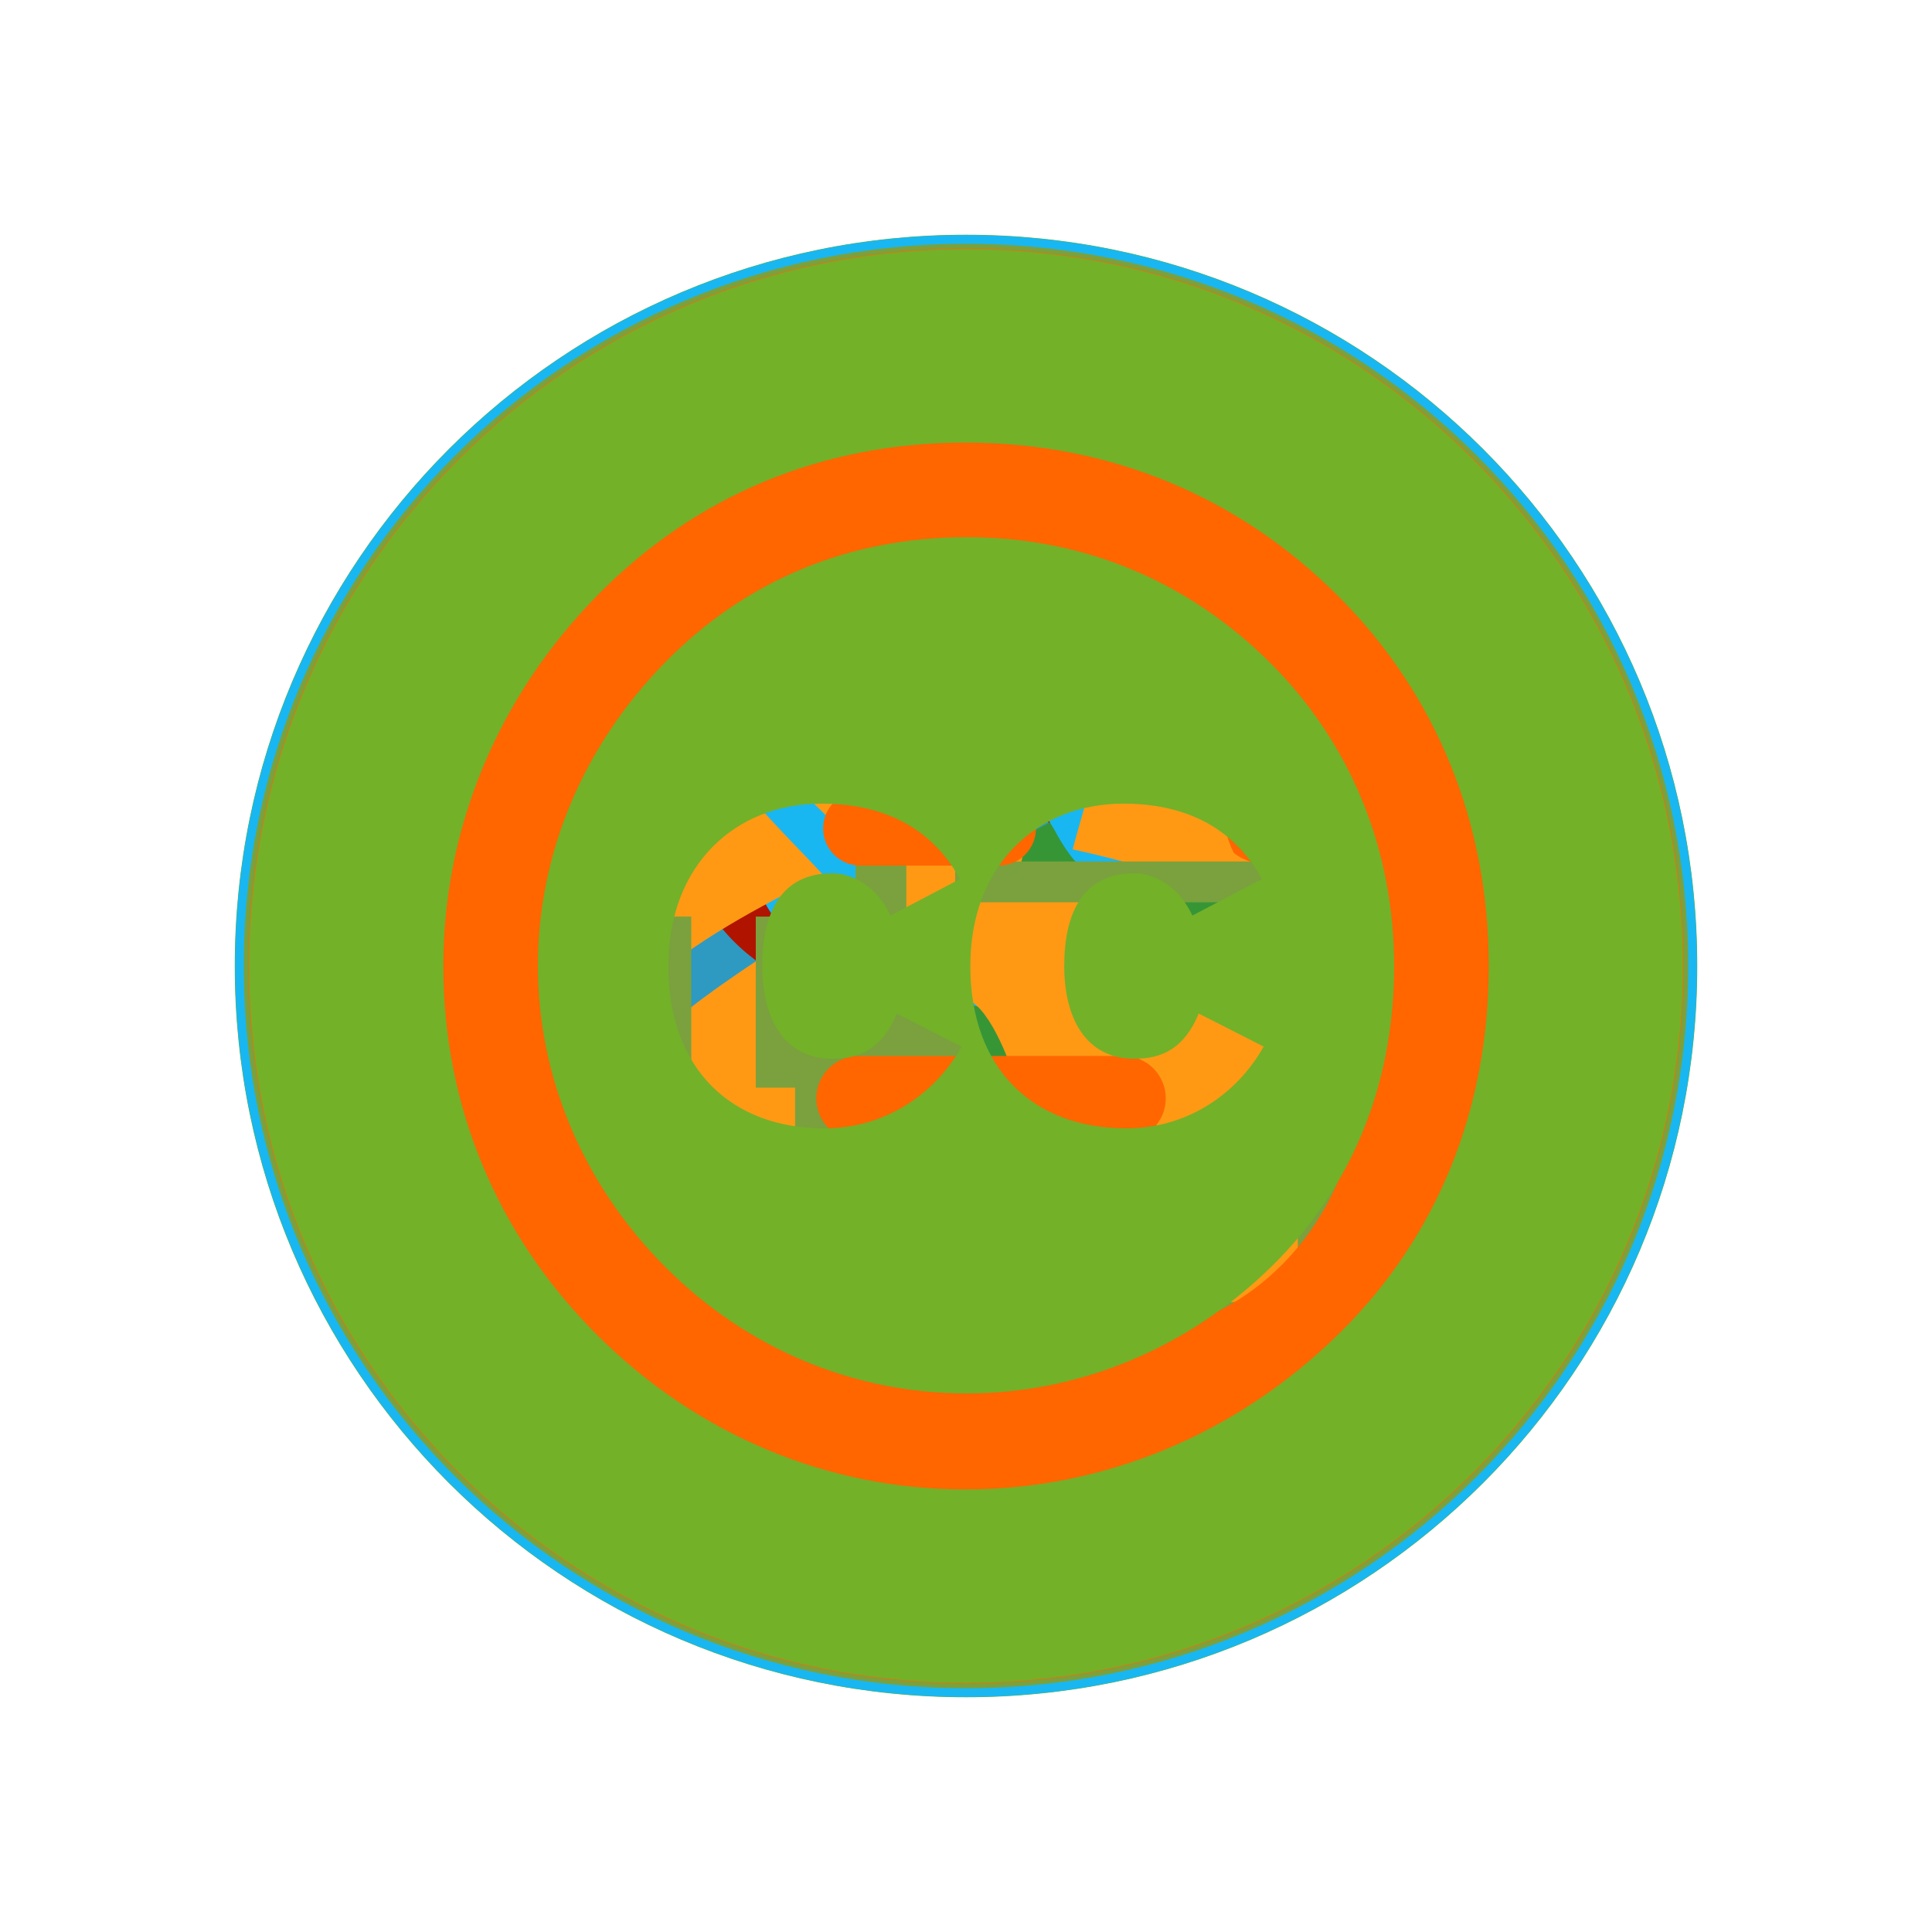 <?xml version="1.0" encoding="utf-8"?>
<!-- Generator: Adobe Illustrator 15.0.0, SVG Export Plug-In  -->
<!DOCTYPE svg PUBLIC "-//W3C//DTD SVG 1.1//EN" "http://www.w3.org/Graphics/SVG/1.1/DTD/svg11.dtd">
<svg version="1.1"
	 xmlns="http://www.w3.org/2000/svg" xmlns:xlink="http://www.w3.org/1999/xlink" xmlns:a="http://ns.adobe.com/AdobeSVGViewerExtensions/3.0/"
	 x="0px" y="0px" width="72px" height="72px" viewBox="-8.749 -8.748 72 72"
	 overflow="visible" enable-background="new -8.749 -8.748 72 72" xml:space="preserve">
<defs>
</defs>
<path fill="#46AB20" d="M41.046,40.927c-3.871,0-7.561-0.568-10.945-1.589l-12.688,6.392l4.893-9.879
	c-6.539-4.071-10.705-10.226-10.705-17.115c0-7.692,5.193-14.47,13.08-18.451C10.958,1.577,0.222,13.129,0.222,27.19
	c0,14.927,12.102,27.029,27.029,27.029c10.381,0,19.395-5.853,23.924-14.439C47.548,40.441,43.583,40.927,41.046,40.927z"/>
<path fill="#46AB20" d="M41.183,4.025c-0.066,0.012-0.113,0.02-0.137,0.02c-10.768,0-19.492,6.576-19.492,14.69
	c0,8.111,8.725,14.69,19.492,14.69c5.059,0,9.664-1.457,13.127-3.84c0.07-0.79,0.107-1.587,0.107-2.396
	C54.281,17.36,49.031,8.754,41.183,4.025z"/>
<path fill="#75AF05" d="M34.367,26.216c-0.232-0.479-0.701-0.87-1.438-0.89l-0.078-0.002c-0.635-0.002-1.082,0.289-1.348,0.684
	c-0.268,0.393-0.379,0.873-0.432,1.295l-0.031,0.25l0.25-0.041c0.289-0.047,0.598-0.072,0.916-0.072c0.07,0,0.143,0.002,0.213,0.004
	c0.746,0.025,1.426,0.184,1.969,0.426l0.268,0.119l-0.002-0.291C34.65,27.252,34.605,26.693,34.367,26.216z"/>
<path fill="#75AF05" d="M27.252,0C12.2,0,0,12.203,0,27.254s12.2,27.25,27.252,27.25c15.05,0,27.251-12.199,27.251-27.25
	S42.302,0,27.252,0z M19.136,14.521c-0.068,0.272-0.107,0.566-0.107,0.883v0.008c0,0.342,0.01,1.118,0.018,1.811
	c0.004,0.346,0.008,0.671,0.012,0.91c0.002,0.119,0.002,0.216,0.004,0.284l0.002,0.079v0.02v0.006l-0.106,0.104h-2.835H16.12
	c-0.479,0-0.904,0.061-1.287,0.162L19.136,14.521z M38.625,31.15c-0.395,4.271-1.047,6.812-1.311,7.631
	c-0.678,2.107-1.303,3.146-2.113,3.658c-0.807,0.52-1.889,0.557-3.543,0.555c-2.102,0.004-3.452-0.166-4.231-0.701
	c-0.391-0.268-0.655-0.623-0.832-1.125c-0.178-0.502-0.259-1.152-0.259-1.984c0.002-1.625,0.341-2.486,0.913-2.953
	c0.574-0.471,1.467-0.59,2.647-0.588c0.301,0,0.621,0.008,0.957,0.018c-0.016,0.059-0.047,0.158-0.086,0.279
	c-0.053,0.178-0.111,0.408-0.111,0.678c0,0.229,0.025,0.416,0.051,0.562c0.021,0.121,0.037,0.207,0.041,0.258h-0.01
	c-0.146,0-0.305-0.004-0.467-0.004c-0.387,0.004-0.799,0.018-1.143,0.182c-0.352,0.162-0.605,0.525-0.598,1.061
	c0.002,0.354,0.039,0.635,0.137,0.865c0.143,0.352,0.443,0.555,0.814,0.635c0.375,0.086,0.84,0.088,1.436,0.09
	c0.104,0,0.211,0,0.324,0c1.129-0.004,1.834-0.057,2.307-0.441c0.23-0.193,0.375-0.467,0.455-0.805
	c0.082-0.34,0.107-0.754,0.107-1.271c-0.002-1.705-0.234-2.711-0.674-3.338c-0.443-0.631-1.088-0.814-1.76-0.891
	c-1.445-0.17-2.879-0.389-3.531-0.621c-0.697-0.25-1.063-0.783-1.271-1.389c-0.203-0.605-0.229-1.27-0.229-1.707
	c0-0.123,0.002-0.23,0.002-0.314l-0.081-0.191l-0.175-0.068l-0.174,0.066c-0.053,0.047-0.086,0.123-0.084,0.193
	c0,0.918-0.065,2.17-0.531,3.584c-0.141,0.393-0.243,0.662-0.252,0.684c-0.137,0.283-0.283,0.443-0.446,0.539
	c-0.163,0.098-0.358,0.137-0.604,0.137c-0.428,0.002-0.993-0.127-1.686-0.217c-1.447-0.182-4.583-0.84-5.916-1.41
	c-0.58-0.279-0.726-0.475-1.043-1.115c-0.386-0.789-0.806-2.58-1.129-4.248c-0.325-1.666-0.564-3.229-0.616-3.619
	c-0.063-0.502-0.095-0.882-0.112-1.137c-0.016-0.254-0.018-0.377-0.018-0.377V22.28c0-0.618,0.072-1.188,0.405-1.635
	c0.175-0.232,0.396-0.426,0.721-0.573c0.325-0.148,0.759-0.245,1.343-0.245h2.838c0.723-0.002,1.305-0.589,1.306-1.306
	c0-0.012-0.01-0.624-0.018-1.316c-0.008-0.69-0.018-1.467-0.018-1.793c0.003-0.551,0.138-0.922,0.343-1.217
	c0.299-0.434,0.875-0.738,1.398-0.883c0.278-0.08,0.997-0.164,1.841-0.164c1.03,0,2.263,0.123,3.185,0.496
	c0.58,0.228,1.143,0.949,1.25,1.719l0.025,0.166l0.166-0.006c0.348-0.01,0.77-0.02,1.234-0.02c0.896,0,1.943,0.033,2.875,0.143
	c1.773,0.209,3.191,0.473,3.857,0.715c0.596,0.22,1.254,0.75,1.471,1.891c0.307,1.643,0.688,7.334,0.688,10.857
	C38.693,29.938,38.671,30.645,38.625,31.15z"/>
<path fill="#0071D4" d="M33.626,32.492c-0.635-1.148-1.887-2.592-3.054-2.908c1.41,0.768,2.413,2.131,3.017,3.635
	c0.086,0.205,0.11,0.504,0.33,0.654c0.289-0.152,0.061-0.508,0-0.691C33.84,32.943,33.74,32.691,33.626,32.492z"/>
<path fill="#0071D4" d="M25.485,23.55c0.243-0.456-0.077-0.997-0.29-1.381c-0.686-1.239-1.81-2.476-3.09-2.979
	c0.005,0.044,0.01,0.086,0.075,0.072c1.349,0.82,2.372,2.131,2.979,3.635C25.24,23.098,25.238,23.431,25.485,23.55z"/>
<path fill="#0071D4" d="M33.967,15.021c-1.864-0.767-3.997-1.309-6.541-1.309c-0.281,0-0.567,0.006-0.858,0.02
	c-4.354,0.207-7.724,1.736-10.222,3.861c-2.437,2.075-4.545,5.33-4.543,9.324c0,1.951,0.562,3.549,1.159,4.957
	c0.415,0.982,1.051,2.055,1.695,2.895c0.088,0.117,0.244,0.285,0.386,0.463c0.137,0.186,0.283,0.359,0.311,0.637l0.001,0.004
	l0.001,0.047c-0.004,0.23-0.085,0.424-0.166,0.611c-0.086,0.188-0.18,0.363-0.242,0.5c-0.38,0.818-0.884,1.736-1.044,2.512
	c0.69-0.176,1.19-0.439,1.902-0.764c0.228-0.104,0.644-0.33,1.087-0.531c0.45-0.199,0.919-0.385,1.358-0.391l0.128,0.008
	c0.308,0.041,0.561,0.215,0.832,0.389c0.263,0.176,0.522,0.367,0.68,0.451c0.475,0.26,1.026,0.484,1.485,0.658
	c1.479,0.564,3.429,0.826,5.403,0.824c2.138,0.002,4.306-0.303,5.94-0.828c4.323-1.389,7.635-4.088,9.242-8.07
	c0.52-1.287,0.789-2.83,0.789-4.356c0-1.044-0.126-2.08-0.379-3.021c-0.599-2.236-1.799-4.069-3.177-5.445
	C37.781,17.051,36.007,15.861,33.967,15.021z M32.972,34.637c-0.827,0.33-1.626,0.773-2.435,0.762
	c-0.697-0.012-1.498-0.479-2.145-0.801c-3.195-1.58-5.729-4.227-7.377-7.305c-0.311-0.58-0.613-1.32-0.837-2.106
	c-0.212-0.755-0.425-1.705-0.399-2.509c0.015-0.442,0.24-0.939,0.364-1.236c0.145-0.352,0.316-0.699,0.508-1.053
	c0.266-0.483,0.827-1.565,1.563-1.709c0.951-0.186,1.832,0.597,2.398,1.163c0.561,0.561,1.078,1.185,1.382,1.745
	c0.224,0.416,0.425,0.884,0.29,1.381c-0.143,0.529-1.04,0.992-1.378,1.162c-0.4,0.197-1.521,0.369-1.639,0.873
	c-0.138,0.588,0.703,1.323,1.018,1.709c0.856,1.039,1.688,1.945,2.617,2.943c0.279,0.301,1.044,1.309,1.455,1.309
	c0.375,0,0.985-0.805,1.233-1.055c0.296-0.293,0.783-1.01,1.238-1.055c0.724-0.07,1.612,0.814,2.07,1.273
	c0.598,0.598,1.123,1.182,1.453,1.854c0.161,0.326,0.416,0.875,0.365,1.346C34.636,34.045,33.703,34.344,32.972,34.637z"/>
<path fill="#0071D4" d="M27.251,0.23C12.328,0.23,0.23,12.328,0.23,27.252s12.098,27.021,27.021,27.021s27.021-12.098,27.021-27.021
	S42.175,0.23,27.251,0.23z M39.279,37.604c-2.832,2.439-6.416,3.959-11.226,4.264h-0.009h-0.01c-0.55,0-1.101,0-1.651,0h-0.002
	h-0.003c-3.246-0.055-6.091-0.805-8.192-2.209c-1.277,0.459-2.472,1.105-3.98,1.561c-0.291,0.086-0.693,0.207-1.092,0.209
	c-0.242,0-0.504-0.045-0.722-0.227c-0.266-0.227-0.342-0.559-0.339-0.863c0.006-0.805,0.468-1.754,0.637-2.16
	c0.354-0.801,0.964-1.672,0.947-2.33v-0.002l-0.002-0.012l-0.018-0.053l-0.084-0.176c-0.078-0.139-0.191-0.309-0.314-0.48
	c-0.248-0.346-0.529-0.695-0.679-0.936c-1.209-1.971-2.148-4.186-2.455-6.854l-0.002-0.02v-0.018c0-0.421,0-0.846,0-1.268V26.02
	l0.001-0.012c0.158-2.142,0.847-4.221,1.819-5.848c2.816-4.711,7.869-7.445,14.541-7.976l0.01-0.001h0.014c0.622,0,1.242,0,1.862,0
	h0.011h0.011c4.755,0.342,8.43,1.8,11.225,4.266c2.767,2.429,4.85,5.705,4.843,10.723C44.418,31.857,41.822,35.414,39.279,37.604z"
	/>
<path fill="#006062" d="M27.251,0.289c-14.891,0-26.963,12.071-26.963,26.962c0,14.892,12.072,26.964,26.963,26.964
	s26.963-12.072,26.963-26.964C54.214,12.36,42.142,0.289,27.251,0.289z M13.156,33.854l4.855-8.03l-3.642-6.442h6.161l3.643,6.442
	l-4.855,8.03H13.156z M36.125,42.352h-6.536l-6.257-11.02l9.71-17.087h6.537l-9.711,17.087L36.125,42.352z"/>
<path fill="#B01400" d="M27.251,0.205c-14.938,0-27.047,12.109-27.047,27.047s12.109,27.047,27.047,27.047
	s27.047-12.109,27.047-27.047S42.189,0.205,27.251,0.205z M15.242,33.404c-0.344-1.297-0.27-4.09,0.096-5.643
	c0.113-0.929,0.9-1.402,1.461-1.272l6.787,2.733c1.58,0.475,1.582,2.564,0.037,3.014L16.82,34.34
	C16.224,34.549,15.455,34.285,15.242,33.404z M27.443,35.963l-0.004,7.357c-0.1,0.568-0.811,1.045-1.709,0.791
	c-1.574-0.268-4.178-1.277-5.242-2.096c-0.73-0.537-0.703-1.281-0.279-1.75l4.635-5.514C25.962,33.428,27.615,34.029,27.443,35.963z
	 M25,26.149c-2.41-3.804-4.824-7.497-7.088-11.337c-0.424-0.771,0.158-1.542,1.305-2.019c2.012-0.732,3.691-1.193,5.703-1.531
	c1.385-0.056,1.783,0.541,1.789,1.272c0.379,4.221,0.613,8.661,0.844,12.881C27.607,27.079,25.937,27.57,25,26.149z M30.298,27.176
	l4.334-5.944c0.414-0.4,1.27-0.365,1.848,0.368c1.115,1.143,2.625,3.492,3.002,4.781c0.273,0.862-0.188,1.449-0.805,1.58
	l-6.955,1.762C30.169,30.139,29.191,28.4,30.298,27.176z M39.529,36.787c-0.523,1.361-1.979,3.352-3.223,4.391
	c-0.643,0.682-1.607,0.641-1.984,0.209l-3.801-6.303c-0.996-1.316,0.092-2.93,1.604-2.381l6.814,2.33
	C39.544,35.219,39.876,35.951,39.529,36.787z"/>
<path fill="#2E9AC1" d="M27.251,0.306C12.37,0.306,0.305,12.37,0.305,27.252S12.37,54.198,27.251,54.198
	s26.946-12.064,26.946-26.946S42.133,0.306,27.251,0.306z M23.893,41.988c-3.916-0.287-8.445-3.329-8.445-6.47
	c0-1.03,0.031-3.039,2.606-3.924c1.512-0.521,4.961,0.47,4.145,4.866c-0.152,0.82,7.412,2.041,8.197-1.884
	c0.817-4.093-7.852-6.062-7.852-6.062c-0.465-0.156-6.029-1.341-6.029-7.646c0-8.276,9.354-8.648,11.788-8.349
	c7.262,0.895,10.207,8.631,4.758,9.834c-3.122,0.689-4.73-2.229-4.025-4.476c0.255-0.81-2.565-1.045-3.962-0.61
	c-1.263,0.391-2.808,1.764-2.808,3.342c0,2.033,4.832,3.604,4.832,3.604s3.849,1.426,4.881,2.103
	c0.809,0.529,3.986,2.546,4.264,6.342c-0.978,0.183-1.853,0.67-2.52,1.363c-0.855,0.888-1.381,2.113-1.38,3.457
	c-0.001,0.872,0.224,1.691,0.612,2.403C30.757,41.504,27.581,42.258,23.893,41.988z M37.086,41.115
	c-1.912,0-3.462-1.609-3.462-3.595c0-1.986,1.55-3.596,3.462-3.596s3.462,1.609,3.462,3.596
	C40.548,39.506,38.999,41.115,37.086,41.115z"/>
<path fill="#369636" d="M27.251,0.311c-14.881,0-26.941,12.062-26.941,26.94c0,14.88,12.061,26.942,26.941,26.942
	c14.879,0,26.941-12.062,26.941-26.942C54.193,12.372,42.13,0.311,27.251,0.311z M21.445,26.911c0,0.265-0.025,0.521-0.064,0.774
	l9.715,4.953c0.904-0.82,2.098-1.326,3.416-1.326c2.805,0,5.08,2.277,5.08,5.082c0,2.809-2.275,5.084-5.08,5.084
	c-2.809,0-5.084-2.275-5.084-5.084c0-0.092,0.01-0.18,0.014-0.271L19.38,30.992c-0.844,0.627-1.887,1.002-3.018,1.002
	c-2.809,0-5.084-2.275-5.084-5.083c0-2.807,2.275-5.083,5.084-5.083c1.258,0,2.404,0.459,3.293,1.216l9.795-4.994
	c-0.014-0.15-0.023-0.303-0.023-0.459c0-2.806,2.275-5.083,5.084-5.083c2.805,0,5.08,2.277,5.08,5.083
	c0,2.808-2.275,5.083-5.08,5.083c-1.252,0-2.396-0.454-3.281-1.205l-9.807,5.003C21.435,26.617,21.445,26.763,21.445,26.911z"/>
<path fill="#C5136B" d="M27.251,0.275c-14.898,0-26.977,12.077-26.977,26.976c0,14.899,12.078,26.978,26.977,26.978
	S54.228,42.15,54.228,27.251C54.228,12.353,42.15,0.275,27.251,0.275z M35.332,33.209c-3.236,5.51-2.408,8.424-2.408,8.424
	s0.281,1.992-3.99,0.541c-4.277-1.457-8.869-4.346-8.869-4.346s-5.986-4.051-7.348-8.266c-1.363-4.21,0.121-8.582,2.75-10.677
	c2.635-2.087,6.275-0.786,6.18,0.794c-0.096,1.588-2.252,1.93-2.252,1.93l0.24,0.178c0.109,0.041,0.232,0.041,0.348,0.034
	c1.938-0.089,3.031-2.046,4.195-3.318c0.678-0.739,1.416-1.396,2.195-2.019c0.953-0.768,1.992-1.485,3.094-2.032
	c2.326-1.144,4.641-0.89,7.055-0.199c2.67,0.76,4.512,2.759,5.059,5.481c0.035,0.178,0.061,0.362,0.082,0.541
	C42.298,25.305,37.652,29.246,35.332,33.209z"/>
<path fill="#19B7F1" d="M33.33,26.918c-0.67-0.442-1.482-0.814-2.432-1.122c-0.951-0.308-2.012-0.588-3.182-0.841
	c-0.932-0.219-1.602-0.385-2.004-0.498c-0.4-0.112-0.797-0.268-1.189-0.468c-0.389-0.198-0.693-0.432-0.91-0.703
	c-0.217-0.267-0.322-0.581-0.324-0.952c0.002-0.594,0.314-1.1,0.965-1.536c0.65-0.43,1.51-0.648,2.584-0.648
	c1.162-0.002,1.996,0.202,2.504,0.594c0.518,0.399,0.965,0.958,1.338,1.675c0.295,0.515,0.568,0.884,0.828,1.115
	c0.266,0.239,0.652,0.353,1.141,0.353c0.545,0.002,1.01-0.193,1.375-0.577c0.363-0.384,0.549-0.821,0.549-1.303
	c0-0.519-0.145-1.051-0.434-1.594c-0.287-0.542-0.742-1.06-1.361-1.549c-0.621-0.491-1.398-0.884-2.334-1.18
	c-0.938-0.294-2.043-0.442-3.32-0.442c-1.6,0-2.996,0.222-4.182,0.667c-1.189,0.445-2.102,1.085-2.732,1.919
	s-0.947,1.79-0.947,2.861c0,1.122,0.299,2.069,0.898,2.831c0.598,0.755,1.404,1.353,2.416,1.79c1.01,0.435,2.26,0.814,3.752,1.14
	c1.111,0.235,1.998,0.457,2.66,0.667c0.658,0.207,1.188,0.505,1.6,0.895c0.404,0.386,0.605,0.881,0.605,1.503
	c0,0.78-0.371,1.427-1.135,1.956c-0.764,0.527-1.76,0.793-2.994,0.793c-0.898,0-1.619-0.131-2.16-0.393
	c-0.547-0.262-0.971-0.595-1.27-0.995c-0.301-0.405-0.584-0.912-0.846-1.52c-0.219-0.523-0.486-0.921-0.803-1.193
	c-0.32-0.273-0.715-0.41-1.172-0.41c-0.559,0-1.031,0.174-1.398,0.524c-0.365,0.348-0.551,0.774-0.551,1.264
	c0,0.831,0.301,1.683,0.896,2.552s1.369,1.566,2.322,2.087c1.342,0.725,3.041,1.084,5.094,1.084c1.715,0,3.197-0.264,4.453-0.793
	c1.254-0.527,2.211-1.262,2.865-2.201c0.652-0.938,0.98-1.998,0.98-3.175c0-0.979-0.188-1.811-0.566-2.492
	C34.533,27.923,34.003,27.359,33.33,26.918z"/>
<path fill="#19B7F1" d="M27.25,0.009c-15.045,0-27.24,12.198-27.24,27.243c0,15.047,12.195,27.243,27.24,27.243
	c15.047,0,27.244-12.196,27.244-27.243C54.494,12.207,42.296,0.009,27.25,0.009z M34.472,43.88c-1.795,0-3.471-0.51-4.895-1.388
	c-0.783,0.123-1.588,0.188-2.406,0.188c-8.521,0-15.428-6.907-15.428-15.428c0-0.819,0.066-1.621,0.188-2.406
	c-0.879-1.424-1.387-3.1-1.387-4.896c0-5.149,4.174-9.324,9.324-9.324c1.795,0,3.473,0.509,4.895,1.389
	c0.785-0.123,1.588-0.189,2.408-0.189c8.52,0,15.428,6.907,15.428,15.428c0,0.819-0.066,1.623-0.189,2.408
	c0.879,1.422,1.389,3.098,1.389,4.895C43.798,39.704,39.625,43.88,34.472,43.88z"/>
<path fill="#FF9914" d="M31.291,40.805c-1.771,0.055-2.692,1.506-3.389,2.699c1.355,0.02,3.191,0.191,4.051-0.713
	C32.105,41.992,31.726,41.205,31.291,40.805z"/>
<path fill="#FF9914" d="M25.176,44.879c-0.792-0.281-1.76-0.34-2.56-0.611c-0.306,0.844-0.224,1.559-0.664,2.152
	c-1.767,2.389-6.485,1.344-6.203-2.436c0.17-2.273,3.566-4.096,5.454-5.232c1.003-0.604,2.391-1.318,3.58-1.998
	c1.163-0.67,2.523-1.584,2.79-2.523c0.286-1.023-0.191-2.631-0.523-3.35c-0.499,0.047-0.71,0.623-1.019,0.955
	c-0.977,1.049-2.114,2.086-3.337,3.107c-1.57,1.309-3.315,2.781-5.377,3.363c-2.589,0.729-4.741-0.32-5.618-2.715
	c-0.054-0.441-0.109-0.883-0.166-1.324c1.067-5.336,5.531-8.027,10.397-10.406c-1.934-2.119-5.774-5.436-6.229-10.089
	c-0.199-2.056,0.619-3.927,2.192-4.827c2.823-1.617,5.09,1.142,6.814,2.357c0.83-2.021,1.941-3.826,4.166-4.765
	c0.442-0.056,0.883-0.109,1.324-0.165c2.036,0.245,3.078,1.795,3.248,4.459c0.271,4.268-1.424,9.07-2.219,12.074
	c7.437,1.606,13.438,5.242,17.195,11.721c0.921,1.592,1.785,3.312,2.413,5.238c2.013-3.76,3.156-8.053,3.156-12.613
	c0-14.77-11.973-26.742-26.742-26.742S0.509,12.482,0.509,27.252c0,13.777,10.42,25.121,23.812,26.58
	C23.675,50.666,24.138,47.137,25.176,44.879z"/>
<path fill="#FF9914" d="M32.277,53.52c-0.855-4.988,1.947-10.24,7.307-10.957c3.579-0.479,6.368,0.668,8.196,1.826
	c0.637-0.762,1.232-1.561,1.783-2.393c-1.096-4.811-3.38-8.338-6.387-11.268c-3.017-2.938-7.171-5.226-12.035-6.051
	c-0.954-0.161-1.673-0.231-1.849-0.699c-0.117-0.316,0.172-1.227,0.384-1.912c1.021-3.314,1.909-5.867,2.103-9.682
	c0.106-2.113-0.332-5.204-2.586-4.127c-1.829,0.875-2.738,3.021-3.351,4.661c1.766,1.538,4.963,9.04,0.088,8.993
	c-3.49-0.032-2.643-6.586-1.923-8.764c-0.803-0.703-1.258-1.379-2.112-2.012c-0.592-0.438-1.537-1.348-3.008-0.867
	c-0.893,0.291-1.414,1.504-1.503,2.051c-0.134,0.83,0.042,1.781,0.203,2.459c0.715,2.977,3.402,6.024,5.185,7.528
	c0.629,0.531,2.119,0.925,2.089,1.81c-0.025,0.708-2.007,1.162-3.008,1.617c-1.353,0.616-2.305,1.25-2.992,1.719
	c-1.908,1.301-3.702,2.666-4.739,4.316c-0.434,0.691-1.088,1.908-0.854,3.109c0.28,1.441,1.599,2.223,3.336,1.859
	c1.828-0.379,3.921-2.059,5.746-3.719c0.868-0.789,1.45-1.256,2.407-2.266c0.678-0.715,1.57-2.32,2.408-2.268
	c0.848,0.053,1.756,2.338,1.948,3.172c0.572,2.48-0.248,4.096-1.235,5.018c-1.39,1.299-3.606,2.141-5.784,3.412
	c-1.389,0.812-4.681,2.619-4.638,4.305c0.051,1.943,2.663,2.027,3.198,0.742c0.353-0.848-0.471-2.24,0.178-2.713
	c0.653-0.48,1.967,0.178,2.521,0.303c1.079,0.248,1.974,0.457,2.549,0.512c1.252-1.396,2.492-4.152,5.07-4.152
	c2.239,0.002,3.613,3.629,1.987,5.135c-1.55,1.43-3.988,0.891-6.001,0.852c-1.312,2.014-1.585,5.754-0.843,8.896
	c0.378,0.018,0.755,0.027,1.135,0.027C28.969,53.994,30.649,53.83,32.277,53.52z"/>
<path fill="#FF9914" d="M46.592,45.719c-1.812-1.211-3.906-1.994-6.805-1.525c-4.395,0.711-6.554,5-5.909,8.973
	C38.807,51.908,43.187,49.283,46.592,45.719z"/>
<path fill="#FF9914" d="M26.645,17.684c-0.329-1.043-0.898-1.801-1.249-2.534c-0.012-0.062-0.029-0.119-0.115-0.089
	c-0.294,1.076-0.66,5.258,0.854,5.172C27.176,20.172,26.953,18.662,26.645,17.684z"/>
<rect x="15.218" y="35.797" fill="#7AA13D" width="5.994" height="2.45"/>
<path fill="#7AA13D" d="M27.251,0.336c-14.865,0-26.916,12.051-26.916,26.916s12.051,26.916,26.916,26.916
	s26.916-12.051,26.916-26.916S42.117,0.336,27.251,0.336z M28.673,14.439h9.221v8.918h-9.221V14.439z M23.13,25.41h-3.713v6.375
	h1.465v2.199h2.199v5.8h-9.732v-5.8h2.199v-2.199h1.465V25.41H13.3v-8.005h2.23v-2.331h5.371v2.331h2.229V25.41z M41.947,26.904
	h-2.33v12.869h-4.053v-6.586h-2.129v6.586h-6.08V26.904h-2.328v-6.182h1.82v4.154h12.871v-4.154h2.229V26.904z"/>
<path fill="#FF6600" d="M33.115,30.604H23.25c-0.438,0-0.83,0.178-1.115,0.463c-0.287,0.287-0.463,0.68-0.465,1.117
	c0.002,0.438,0.178,0.83,0.465,1.117c0.285,0.285,0.678,0.463,1.115,0.463h9.865c0.438,0,0.832-0.178,1.119-0.463
	c0.283-0.287,0.461-0.68,0.461-1.117s-0.178-0.83-0.461-1.117C33.947,30.781,33.552,30.604,33.115,30.604z"/>
<path fill="#FF6600" d="M23.314,23.511h5.158c0.383,0,0.729-0.154,0.98-0.406c0.252-0.251,0.406-0.597,0.406-0.979
	c0-0.766-0.621-1.387-1.387-1.387h-5.158c-0.383,0-0.729,0.154-0.979,0.406c-0.254,0.251-0.408,0.596-0.408,0.98
	c0,0.382,0.154,0.728,0.408,0.979C22.585,23.356,22.931,23.511,23.314,23.511z"/>
<path fill="#FF6600" d="M27.251,0.514c-14.768,0-26.738,11.972-26.738,26.737c0,14.769,11.971,26.739,26.738,26.739
	S53.99,42.02,53.99,27.251C53.99,12.485,42.019,0.514,27.251,0.514z M41.886,31.553c-0.004,3.689-2.256,7.275-5.662,8.762l0,0
	c-1.611,0.785-3.34,0.91-5.053,0.912c-0.859,0-1.717-0.033-2.559-0.033c-0.293,0-0.584,0.004-0.873,0.016h-0.01l-0.008-0.002
	c-0.305-0.01-0.613-0.016-0.926-0.016c-0.879,0-1.777,0.037-2.678,0.037c-1.77-0.002-3.553-0.137-5.201-0.986l0,0
	c-0.002,0-0.006-0.002-0.008-0.004l0,0c-3.096-1.438-5.186-4.721-5.211-8.123c-0.014-1.488-0.018-2.975-0.018-4.463
	c0-1.755,0.006-3.507,0.012-5.261c-0.002-0.059-0.002-0.119-0.002-0.179c0-2.147,0.859-4.19,2.232-5.797
	c1.375-1.606,3.266-2.78,5.35-3.188l0.006-0.002h0.006c0.975-0.135,1.953-0.165,2.926-0.165c0.832,0,1.662,0.022,2.484,0.022
	c0.223,0,0.445-0.002,0.668-0.006l0,0c0.094-0.003,0.188-0.004,0.281-0.004c1.916,0,3.795,0.65,5.346,1.759
	c1.545,1.105,2.764,2.668,3.352,4.503c0.244,0.641,0.32,1.309,0.416,1.949c0.094,0.625,0.203,1.22,0.471,1.746
	c0.193,0.164,0.418,0.273,0.674,0.347c0.27,0.077,0.568,0.114,0.883,0.14c0.627,0.055,1.303,0.059,1.898,0.33
	c0.396,0.18,0.746,0.497,0.969,0.998l0.01,0.021l0.004,0.022c0.232,1.065,0.291,2.147,0.291,3.227c0,1.082-0.061,2.162-0.074,3.223
	C41.884,31.41,41.886,31.48,41.886,31.553z"/>
<path fill="#73B129" d="M27.251,0.535c-14.756,0-26.717,11.961-26.717,26.717s11.961,26.717,26.717,26.717
	s26.717-11.961,26.717-26.717S42.007,0.535,27.251,0.535z M41.173,40.934c-3.848,3.795-8.818,5.826-13.947,5.826
	c-5.133,0-9.996-2.031-13.736-5.771c-3.742-3.742-5.719-8.553-5.719-13.736c0-5.131,2.031-10.047,5.771-13.842
	c3.635-3.688,8.338-5.666,13.684-5.666c5.344,0,10.154,1.979,13.895,5.719c3.688,3.688,5.613,8.498,5.613,13.789
	C46.734,32.596,44.808,37.354,41.173,40.934z"/>
<path fill="#73B129" d="M38.609,15.975c-3.047-3.045-6.947-4.703-11.332-4.703c-4.381,0-8.23,1.604-11.223,4.65
	c-3.047,3.1-4.756,7.109-4.756,11.33c0,4.17,1.709,8.178,4.756,11.225s7.002,4.703,11.223,4.703c4.17,0,8.232-1.656,11.387-4.756
	c2.99-2.941,4.541-6.789,4.541-11.172C43.205,22.924,41.601,18.969,38.609,15.975z M21.97,33.303c-3.436,0-5.812-2.182-5.812-6.051
	c0-3.803,2.527-6.051,5.703-6.051c2.184,0,4.064,0.801,5.166,2.811l-2.594,1.361c-0.604-1.297-1.641-1.578-2.16-1.578
	c-1.924,0-2.615,1.49-2.615,3.457s0.82,3.457,2.615,3.457c1.037,0,1.859-0.389,2.398-1.684l2.42,1.23
	C26.054,32.092,24.175,33.303,21.97,33.303z M33.224,33.303c-3.436,0-5.812-2.182-5.812-6.051c0-3.803,2.527-6.051,5.705-6.051
	c2.182,0,4.061,0.801,5.164,2.811l-2.594,1.361c-0.605-1.297-1.643-1.578-2.162-1.578c-1.922,0-2.613,1.49-2.613,3.457
	s0.822,3.457,2.613,3.457c1.039,0,1.861-0.389,2.4-1.684l2.42,1.23C37.308,32.092,35.429,33.303,33.224,33.303z"/>
</svg>
